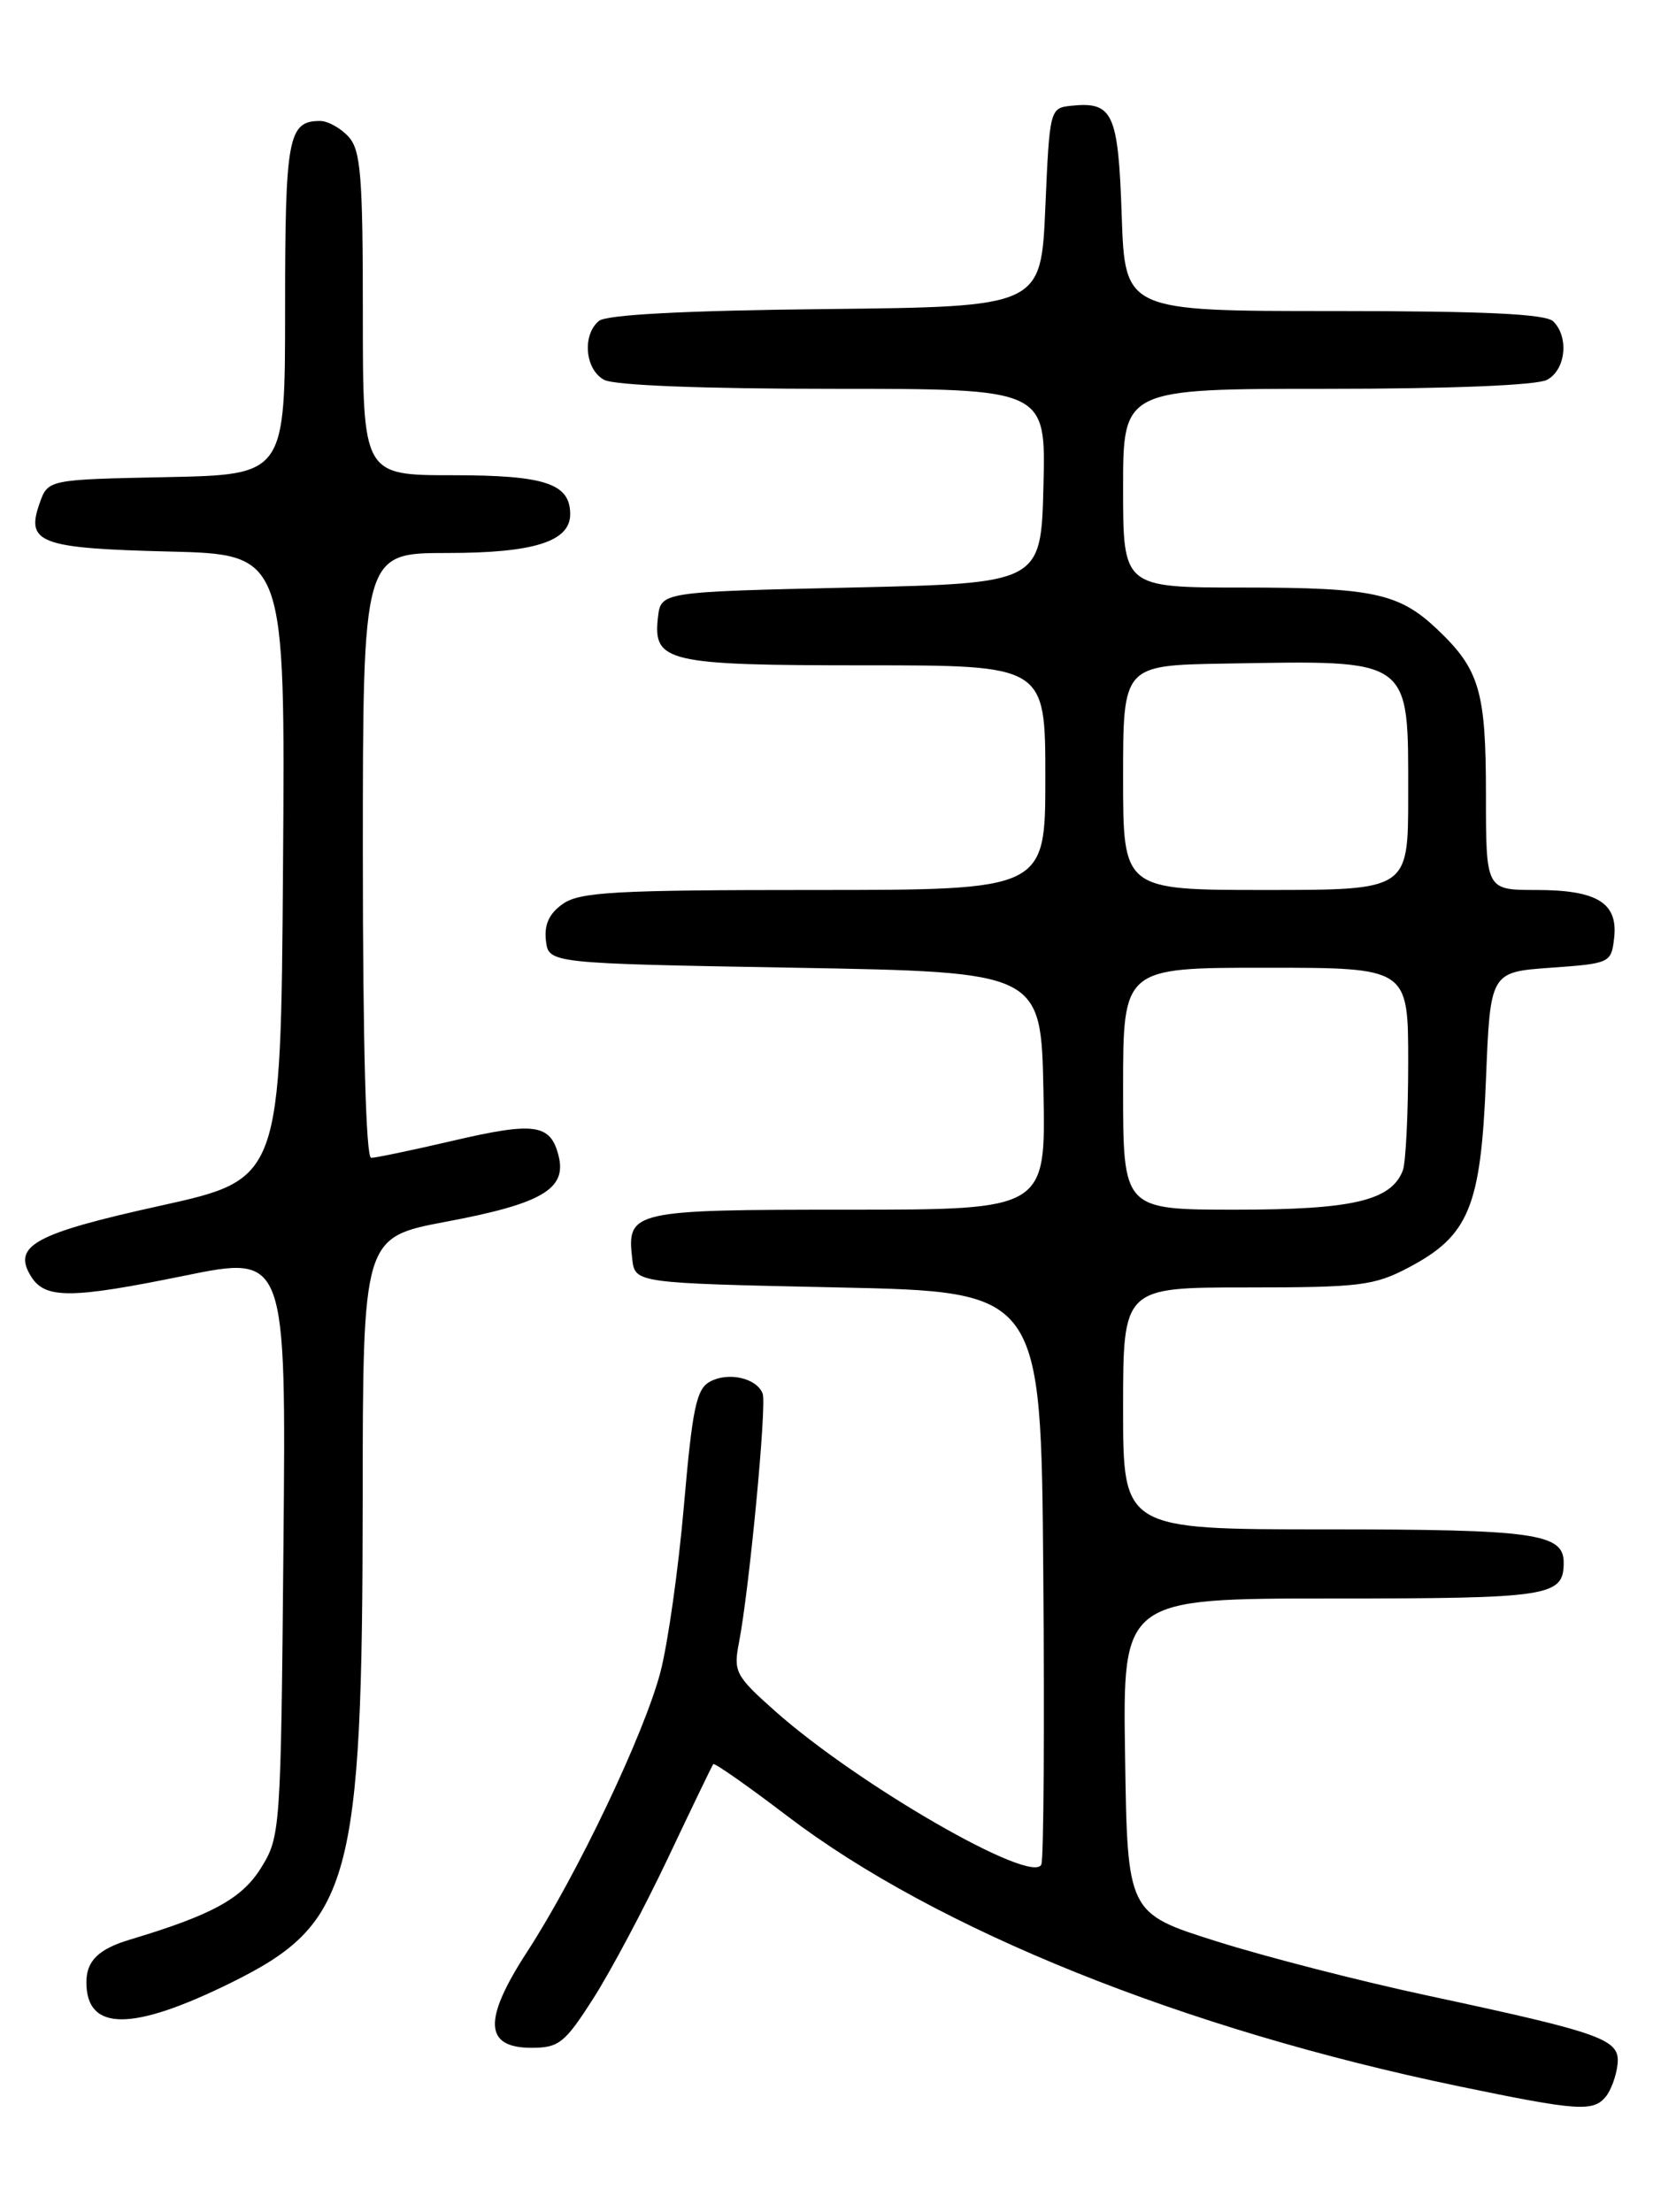 <?xml version="1.0" encoding="UTF-8" standalone="no"?>
<!DOCTYPE svg PUBLIC "-//W3C//DTD SVG 1.1//EN" "http://www.w3.org/Graphics/SVG/1.1/DTD/svg11.dtd" >
<svg xmlns="http://www.w3.org/2000/svg" xmlns:xlink="http://www.w3.org/1999/xlink" version="1.1" viewBox="0 0 194 256">
 <g >
 <path fill="currentColor"
d=" M 185.86 242.67 C 186.47 241.94 187.08 240.26 187.23 238.94 C 187.56 236.02 185.68 235.34 165.36 230.98 C 157.58 229.32 146.56 226.49 140.86 224.69 C 130.50 221.43 130.50 221.43 130.23 203.22 C 129.95 185.00 129.95 185.00 154.28 185.00 C 179.45 185.00 181.00 184.76 181.00 180.84 C 181.00 177.47 177.62 177.00 153.57 177.00 C 130.00 177.00 130.00 177.00 130.00 163.00 C 130.00 149.00 130.00 149.00 144.34 149.00 C 157.42 149.00 159.07 148.80 163.08 146.68 C 170.04 143.00 171.41 139.66 172.00 125.00 C 172.50 112.50 172.50 112.50 179.50 112.00 C 186.38 111.51 186.51 111.45 186.84 108.55 C 187.30 104.49 184.87 103.00 177.81 103.00 C 172.00 103.00 172.00 103.00 172.00 91.95 C 172.00 79.98 171.26 77.47 166.34 72.81 C 161.94 68.65 158.92 68.00 143.93 68.00 C 130.00 68.00 130.00 68.00 130.00 56.50 C 130.00 45.00 130.00 45.00 153.57 45.00 C 167.90 45.00 177.89 44.59 179.07 43.96 C 181.23 42.81 181.64 39.04 179.80 37.20 C 178.93 36.33 171.89 36.00 154.41 36.00 C 130.22 36.00 130.22 36.00 129.84 24.95 C 129.44 13.06 128.83 11.74 124.00 12.24 C 121.53 12.50 121.49 12.62 121.00 24.00 C 120.50 35.50 120.50 35.50 95.58 35.77 C 79.25 35.94 70.20 36.42 69.33 37.14 C 67.36 38.77 67.72 42.78 69.93 43.96 C 71.12 44.60 81.42 45.00 96.47 45.00 C 121.07 45.00 121.07 45.00 120.78 56.25 C 120.50 67.50 120.50 67.50 98.50 68.00 C 76.50 68.50 76.50 68.50 76.16 71.45 C 75.57 76.63 77.16 77.00 100.19 77.00 C 121.00 77.00 121.00 77.00 121.00 90.00 C 121.00 103.00 121.00 103.00 94.22 103.00 C 71.32 103.00 67.12 103.23 65.17 104.60 C 63.57 105.71 62.98 106.99 63.19 108.85 C 63.50 111.50 63.50 111.50 92.00 112.00 C 120.50 112.50 120.50 112.50 120.78 126.25 C 121.06 140.00 121.06 140.00 98.15 140.00 C 73.15 140.00 72.54 140.14 73.18 145.69 C 73.50 148.50 73.50 148.50 97.00 149.00 C 120.50 149.50 120.50 149.50 120.76 181.99 C 120.91 199.86 120.81 215.06 120.54 215.77 C 119.59 218.25 99.30 206.56 89.67 197.99 C 85.13 193.95 84.88 193.47 85.54 190.09 C 86.73 183.94 88.77 162.56 88.28 161.29 C 87.59 159.49 84.34 158.75 82.20 159.89 C 80.61 160.74 80.15 162.92 79.17 174.20 C 78.54 181.51 77.31 190.20 76.45 193.50 C 74.58 200.66 66.80 216.99 61.01 225.90 C 55.89 233.78 56.04 237.00 61.53 237.00 C 64.69 237.00 65.38 236.45 68.66 231.31 C 70.67 228.18 74.55 220.87 77.31 215.06 C 80.06 209.25 82.42 204.35 82.56 204.17 C 82.70 203.99 86.57 206.70 91.16 210.20 C 108.43 223.34 137.06 234.86 168.90 241.46 C 182.59 244.30 184.40 244.43 185.86 242.67 Z  M 26.78 229.45 C 40.61 222.63 41.96 217.71 41.98 173.86 C 42.00 143.21 42.00 143.21 51.65 141.39 C 62.72 139.31 65.62 137.61 64.66 133.78 C 63.73 130.07 61.91 129.81 52.43 132.02 C 47.75 133.11 43.49 134.00 42.96 134.00 C 42.36 134.00 42.00 120.73 42.00 99.00 C 42.00 64.00 42.00 64.00 51.78 64.00 C 61.80 64.00 66.00 62.67 66.00 59.51 C 66.00 55.97 63.10 55.00 52.43 55.00 C 42.00 55.00 42.00 55.00 42.00 36.33 C 42.00 20.36 41.76 17.39 40.35 15.83 C 39.43 14.82 37.95 14.00 37.05 14.00 C 33.35 14.00 33.00 15.89 33.00 35.67 C 33.00 54.94 33.00 54.94 19.27 55.22 C 5.55 55.50 5.55 55.50 4.58 58.26 C 2.96 62.85 4.62 63.46 19.56 63.83 C 33.02 64.16 33.02 64.16 32.76 100.31 C 32.50 136.46 32.50 136.46 18.58 139.54 C 3.98 142.76 1.37 144.18 3.61 147.75 C 5.23 150.34 8.24 150.32 21.31 147.65 C 33.12 145.24 33.12 145.24 32.81 178.87 C 32.51 211.95 32.46 212.56 30.20 216.20 C 28.00 219.74 24.52 221.64 15.00 224.49 C 11.39 225.58 10.00 226.95 10.00 229.42 C 10.00 235.12 15.28 235.13 26.78 229.45 Z  M 130.00 126.00 C 130.00 112.00 130.00 112.00 146.50 112.00 C 163.00 112.00 163.00 112.00 163.00 122.92 C 163.00 128.92 162.72 134.56 162.38 135.46 C 161.04 138.95 156.59 140.00 143.05 140.00 C 130.00 140.00 130.00 140.00 130.00 126.00 Z  M 130.00 90.00 C 130.00 77.00 130.00 77.00 141.75 76.80 C 163.59 76.43 163.00 76.00 163.00 92.11 C 163.00 103.00 163.00 103.00 146.50 103.00 C 130.00 103.00 130.00 103.00 130.00 90.00 Z "/>
</g>
</svg>